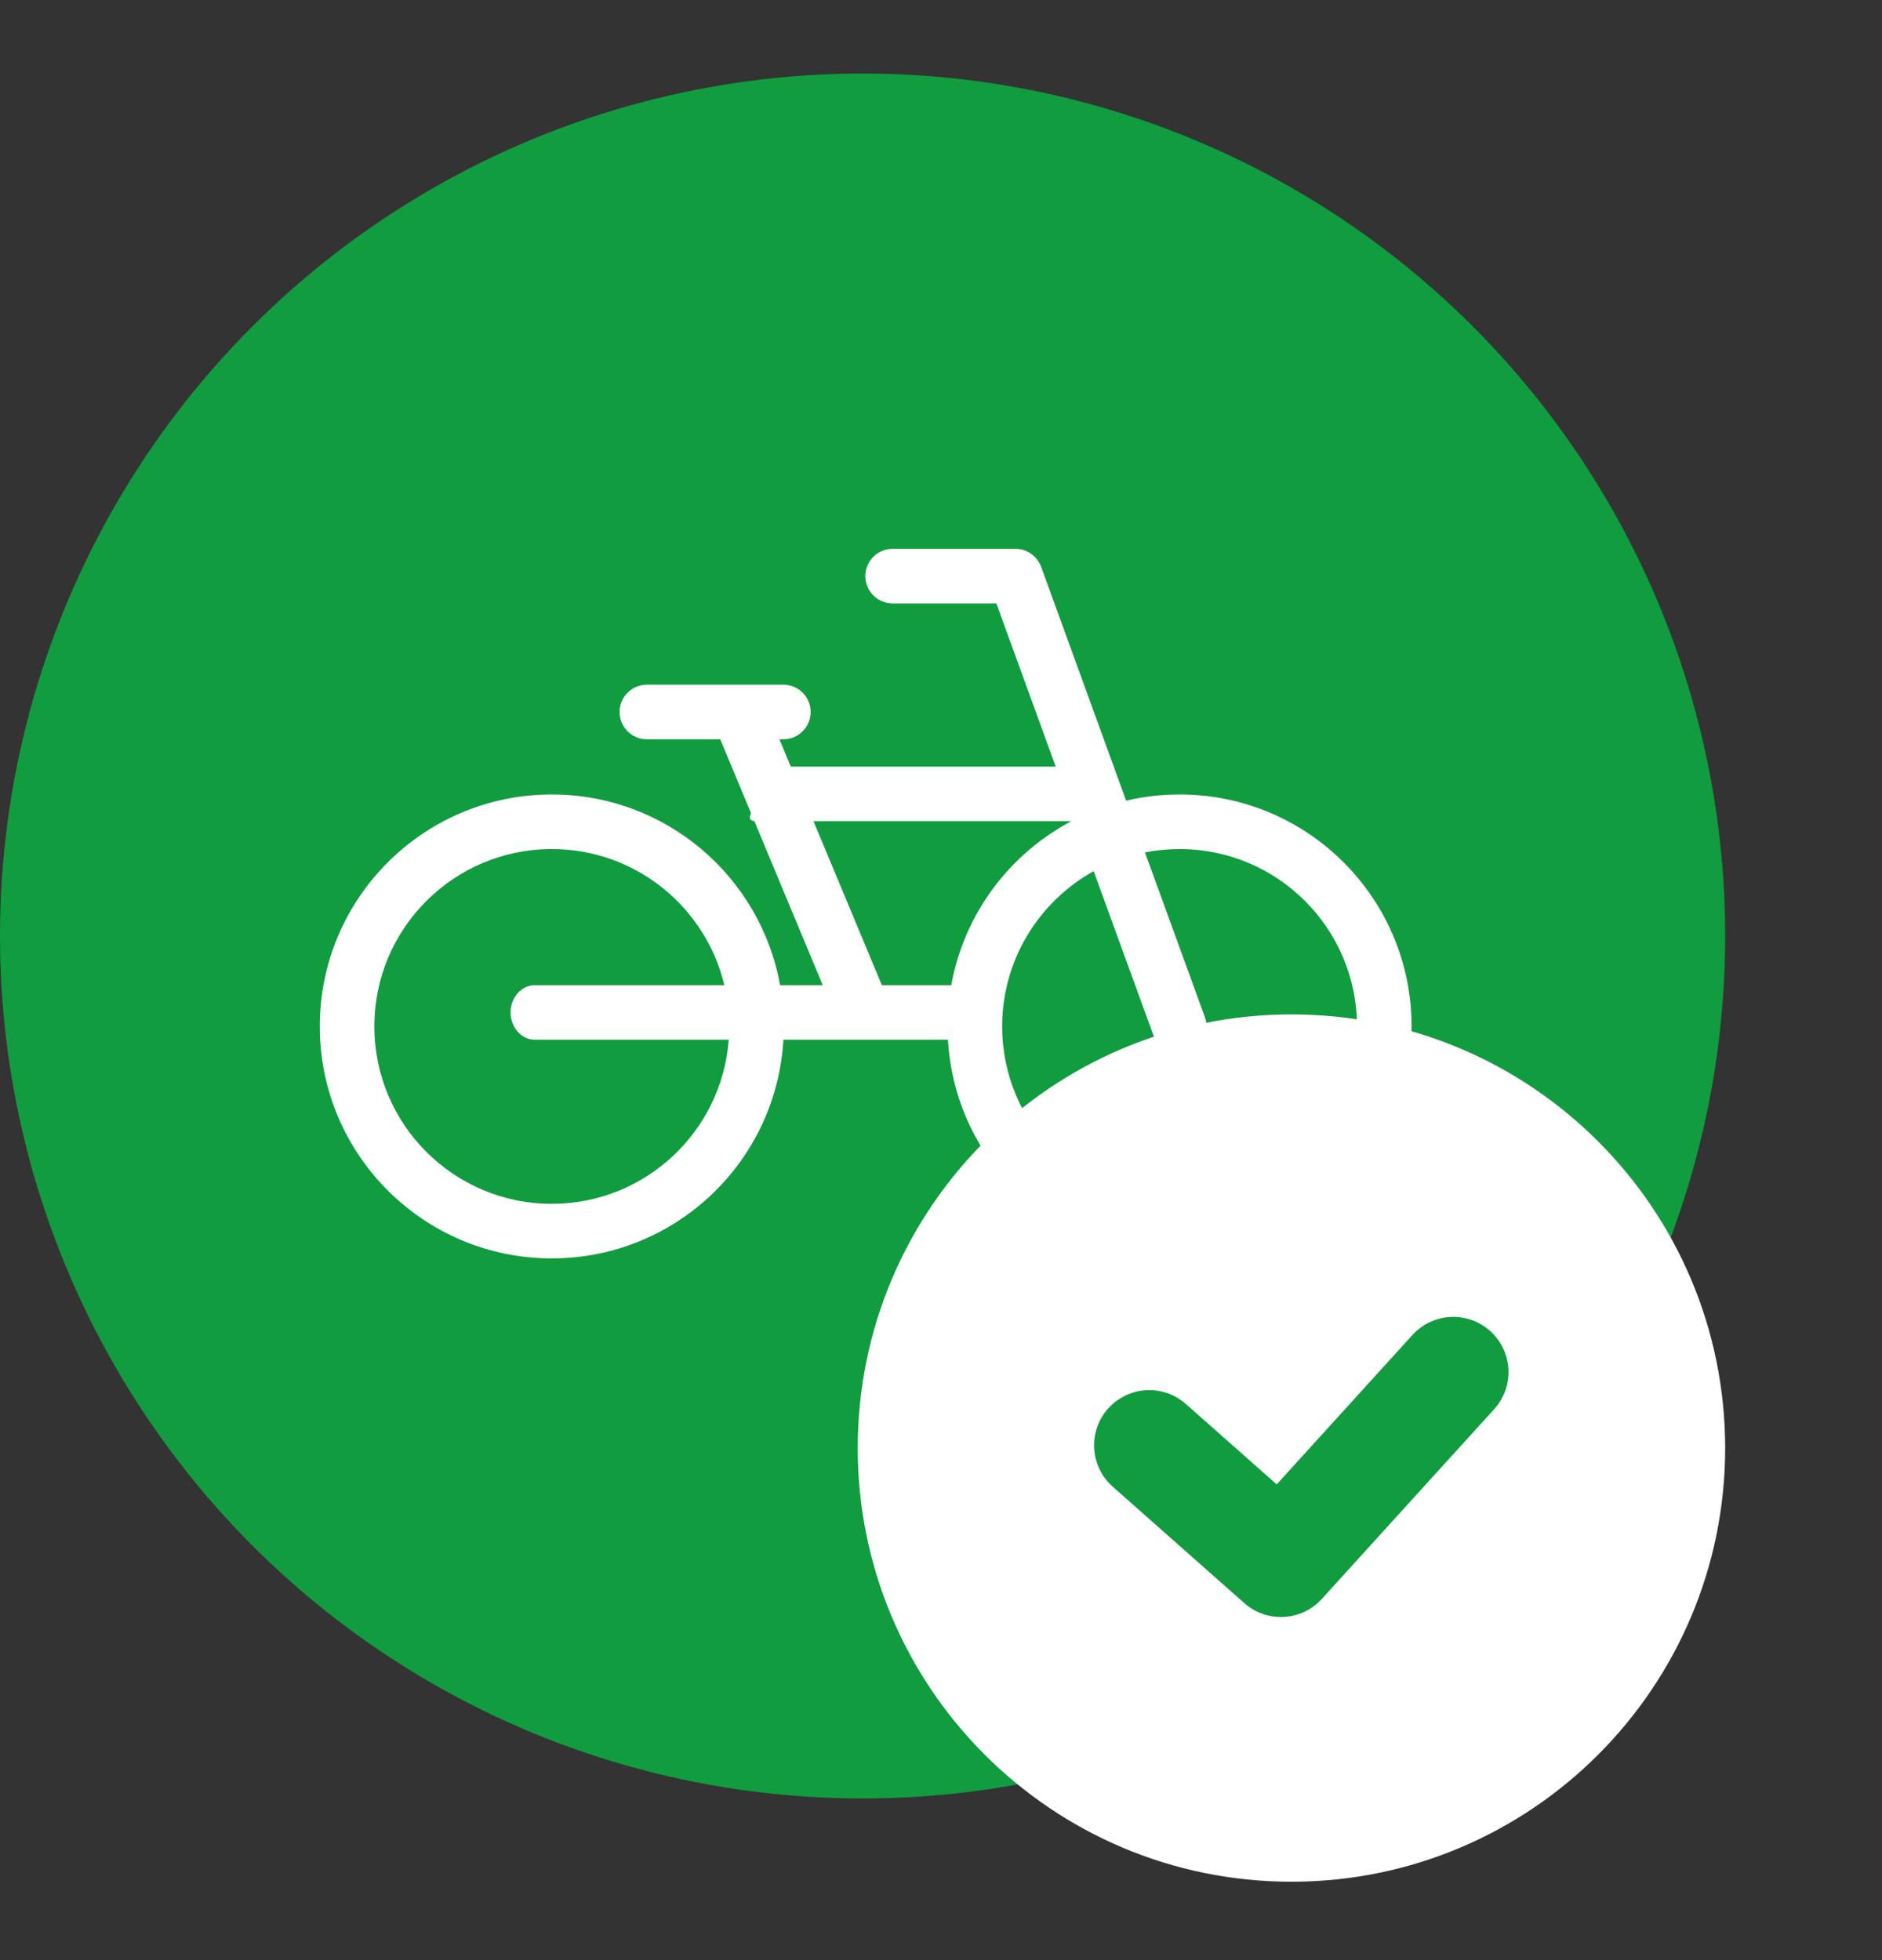 <svg width="24" height="25" viewBox="0 0 24 25" fill="none" xmlns="http://www.w3.org/2000/svg">
<rect x="0" y="0" width="24" height="25" fill="#333333" stroke="none"/>
<circle cx="11" cy="11.938" r="11" fill="#119C40"/>
<path fill-rule="evenodd" clip-rule="evenodd" d="M15.157 13.418C14.976 13.484 14.776 13.39 14.711 13.21L13.947 11.111C13.252 11.497 12.78 12.239 12.78 13.091C12.78 14.341 13.793 15.354 15.043 15.354C16.292 15.354 17.305 14.341 17.305 13.091C17.305 11.842 16.292 10.829 15.043 10.829C14.892 10.829 14.744 10.844 14.601 10.872L15.365 12.972C15.431 13.153 15.337 13.352 15.157 13.418ZM14.361 10.212C14.58 10.16 14.808 10.133 15.043 10.133C16.677 10.133 18.001 11.457 18.001 13.091C18.001 14.725 16.677 16.05 15.043 16.05C13.466 16.05 12.177 14.816 12.089 13.261L9.99 13.261C9.902 14.816 8.613 16.05 7.037 16.05C5.403 16.05 4.078 14.725 4.078 13.091C4.078 11.457 5.403 10.133 7.037 10.133C8.491 10.133 9.7 11.182 9.948 12.565L10.492 12.565L9.62 10.473C9.552 10.465 9.555 10.428 9.577 10.37L9.185 9.429L8.249 9.429C8.057 9.429 7.901 9.273 7.901 9.081C7.901 8.889 8.057 8.733 8.249 8.733L9.99 8.733C10.182 8.733 10.338 8.889 10.338 9.081C10.338 9.273 10.182 9.429 9.99 9.429H9.939L10.085 9.778L13.463 9.778L12.706 7.696L11.383 7.696C11.191 7.696 11.035 7.54 11.035 7.348C11.035 7.156 11.191 7 11.383 7H12.949C13.096 7 13.226 7.092 13.277 7.229L14.361 10.212ZM13.662 10.474C13.658 10.474 13.655 10.474 13.651 10.474H10.374L11.246 12.565L12.117 12.565C12.121 12.565 12.126 12.566 12.131 12.566C12.294 11.657 12.872 10.892 13.662 10.474ZM9.237 12.565C9 11.569 8.105 10.829 7.037 10.829C5.787 10.829 4.774 11.842 4.774 13.091C4.774 14.341 5.787 15.354 7.037 15.354C8.229 15.354 9.206 14.431 9.293 13.261L6.822 13.261C6.651 13.261 6.511 13.106 6.511 12.913C6.511 12.721 6.651 12.565 6.822 12.565L9.237 12.565Z" fill="white"/>
<path d="M21.296 18.469C21.296 21.135 19.135 23.296 16.469 23.296C13.803 23.296 11.642 21.135 11.642 18.469C11.642 15.803 13.803 13.642 16.469 13.642C19.135 13.642 21.296 15.803 21.296 18.469Z" fill="white" stroke="white" stroke-width="1.408" stroke-linecap="round" stroke-linejoin="round"/>
<path d="M18.533 17.5L16.335 19.92L14.656 18.434" stroke="#119C40" stroke-width="1.408" stroke-linecap="round" stroke-linejoin="round"/>
</svg>

